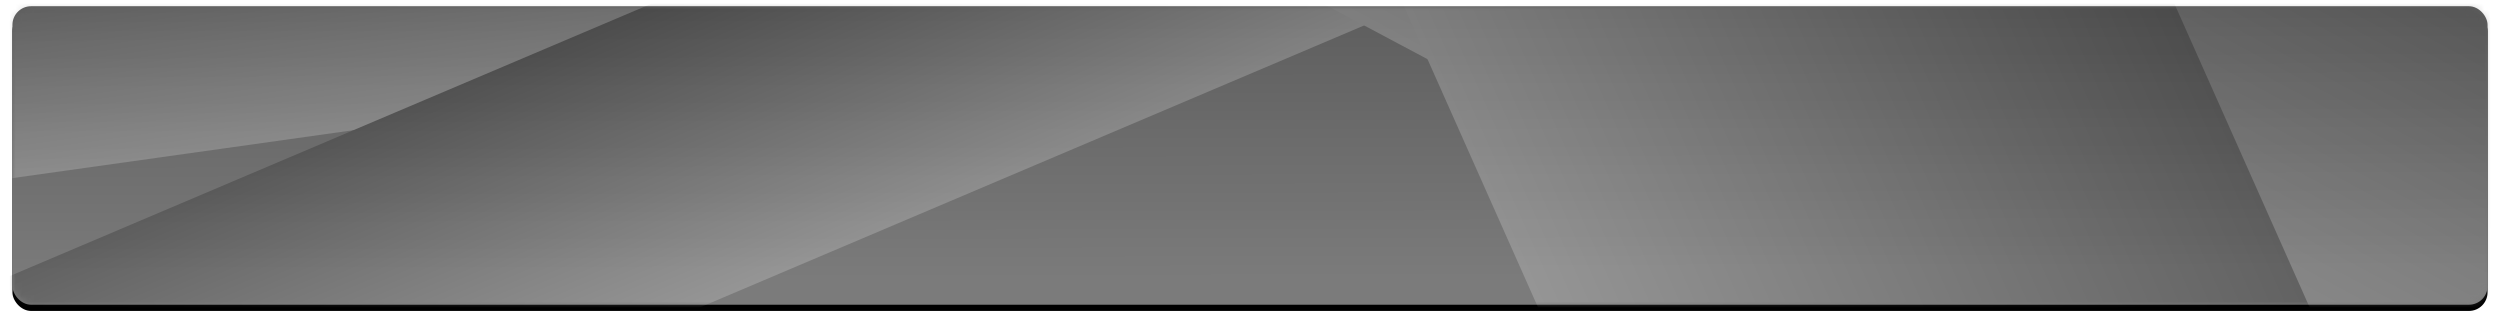 <?xml version="1.0" encoding="UTF-8"?>
<svg width="402px" height="52px" viewBox="0 0 402 52" version="1.1" xmlns="http://www.w3.org/2000/svg" xmlns:xlink="http://www.w3.org/1999/xlink">
    <!-- Generator: Sketch 45.2 (43514) - http://www.bohemiancoding.com/sketch -->
    <title>bg_expired_item</title>
    <desc>Created with Sketch.</desc>
    <defs>
        <linearGradient x1="48.414%" y1="0%" x2="49.911%" y2="91.457%" id="linearGradient-1">
            <stop stop-color="#5D5D5D" offset="0%"></stop>
            <stop stop-color="#7B7B7B" offset="100%"></stop>
        </linearGradient>
        <rect id="path-2" x="0" y="0" width="398" height="48" rx="3"></rect>
        <filter x="-0.9%" y="-5.2%" width="101.8%" height="114.6%" filterUnits="objectBoundingBox" id="filter-4">
            <feOffset dx="0" dy="1" in="SourceAlpha" result="shadowOffsetOuter1"></feOffset>
            <feGaussianBlur stdDeviation="1" in="shadowOffsetOuter1" result="shadowBlurOuter1"></feGaussianBlur>
            <feColorMatrix values="0 0 0 0 0   0 0 0 0 0   0 0 0 0 0  0 0 0 0.1 0" type="matrix" in="shadowBlurOuter1"></feColorMatrix>
        </filter>
        <linearGradient x1="50%" y1="0%" x2="50%" y2="100%" id="linearGradient-5">
            <stop stop-color="#000000" offset="0%"></stop>
            <stop stop-color="#FFFFFF" offset="100%"></stop>
        </linearGradient>
    </defs>
    <g id="Page-1" stroke="none" stroke-width="1" fill="none" fill-rule="evenodd">
        <g id="bg_expired_item" transform="translate(2, 1)">
            <mask id="mask-3" fill="white">
                <use xlink:href="#path-2"></use>
            </mask>
            <g id="Mask">
                <use fill="black" fill-opacity="1" filter="url(#filter-4)" xlink:href="#path-2"></use>
                <use fill="url(#linearGradient-1)" fill-rule="evenodd" xlink:href="#path-2"></use>
            </g>
            <g id="Group-4" mask="url(#mask-3)" fill="url(#linearGradient-5)" opacity="0.2">
                <g transform="translate(-151, -214)">
                    <rect id="Rectangle-4" style="mix-blend-mode: soft-light;" transform="translate(200.404, 210.462) rotate(-8) translate(-200.404, -210.462) " x="1.404" y="186.462" width="398" height="48"></rect>
                    <rect id="Rectangle-4-Copy-3" style="mix-blend-mode: soft-light;" transform="translate(208.558, 258.848) rotate(-23) translate(-208.558, -258.848) " x="9.558" y="234.848" width="398" height="48"></rect>
                    <rect id="Rectangle-4-Copy" style="mix-blend-mode: soft-light;" transform="translate(465.313, 204.464) rotate(28) translate(-465.313, -204.464) " x="266.313" y="147.791" width="398" height="113.346"></rect>
                    <rect id="Rectangle-4-Copy-2" style="mix-blend-mode: soft-light;" transform="translate(432.714, 204.847) rotate(66) translate(-432.714, -204.847) " x="233.714" y="148.174" width="398" height="113.346"></rect>
                </g>
            </g>
        </g>
    </g>
</svg>